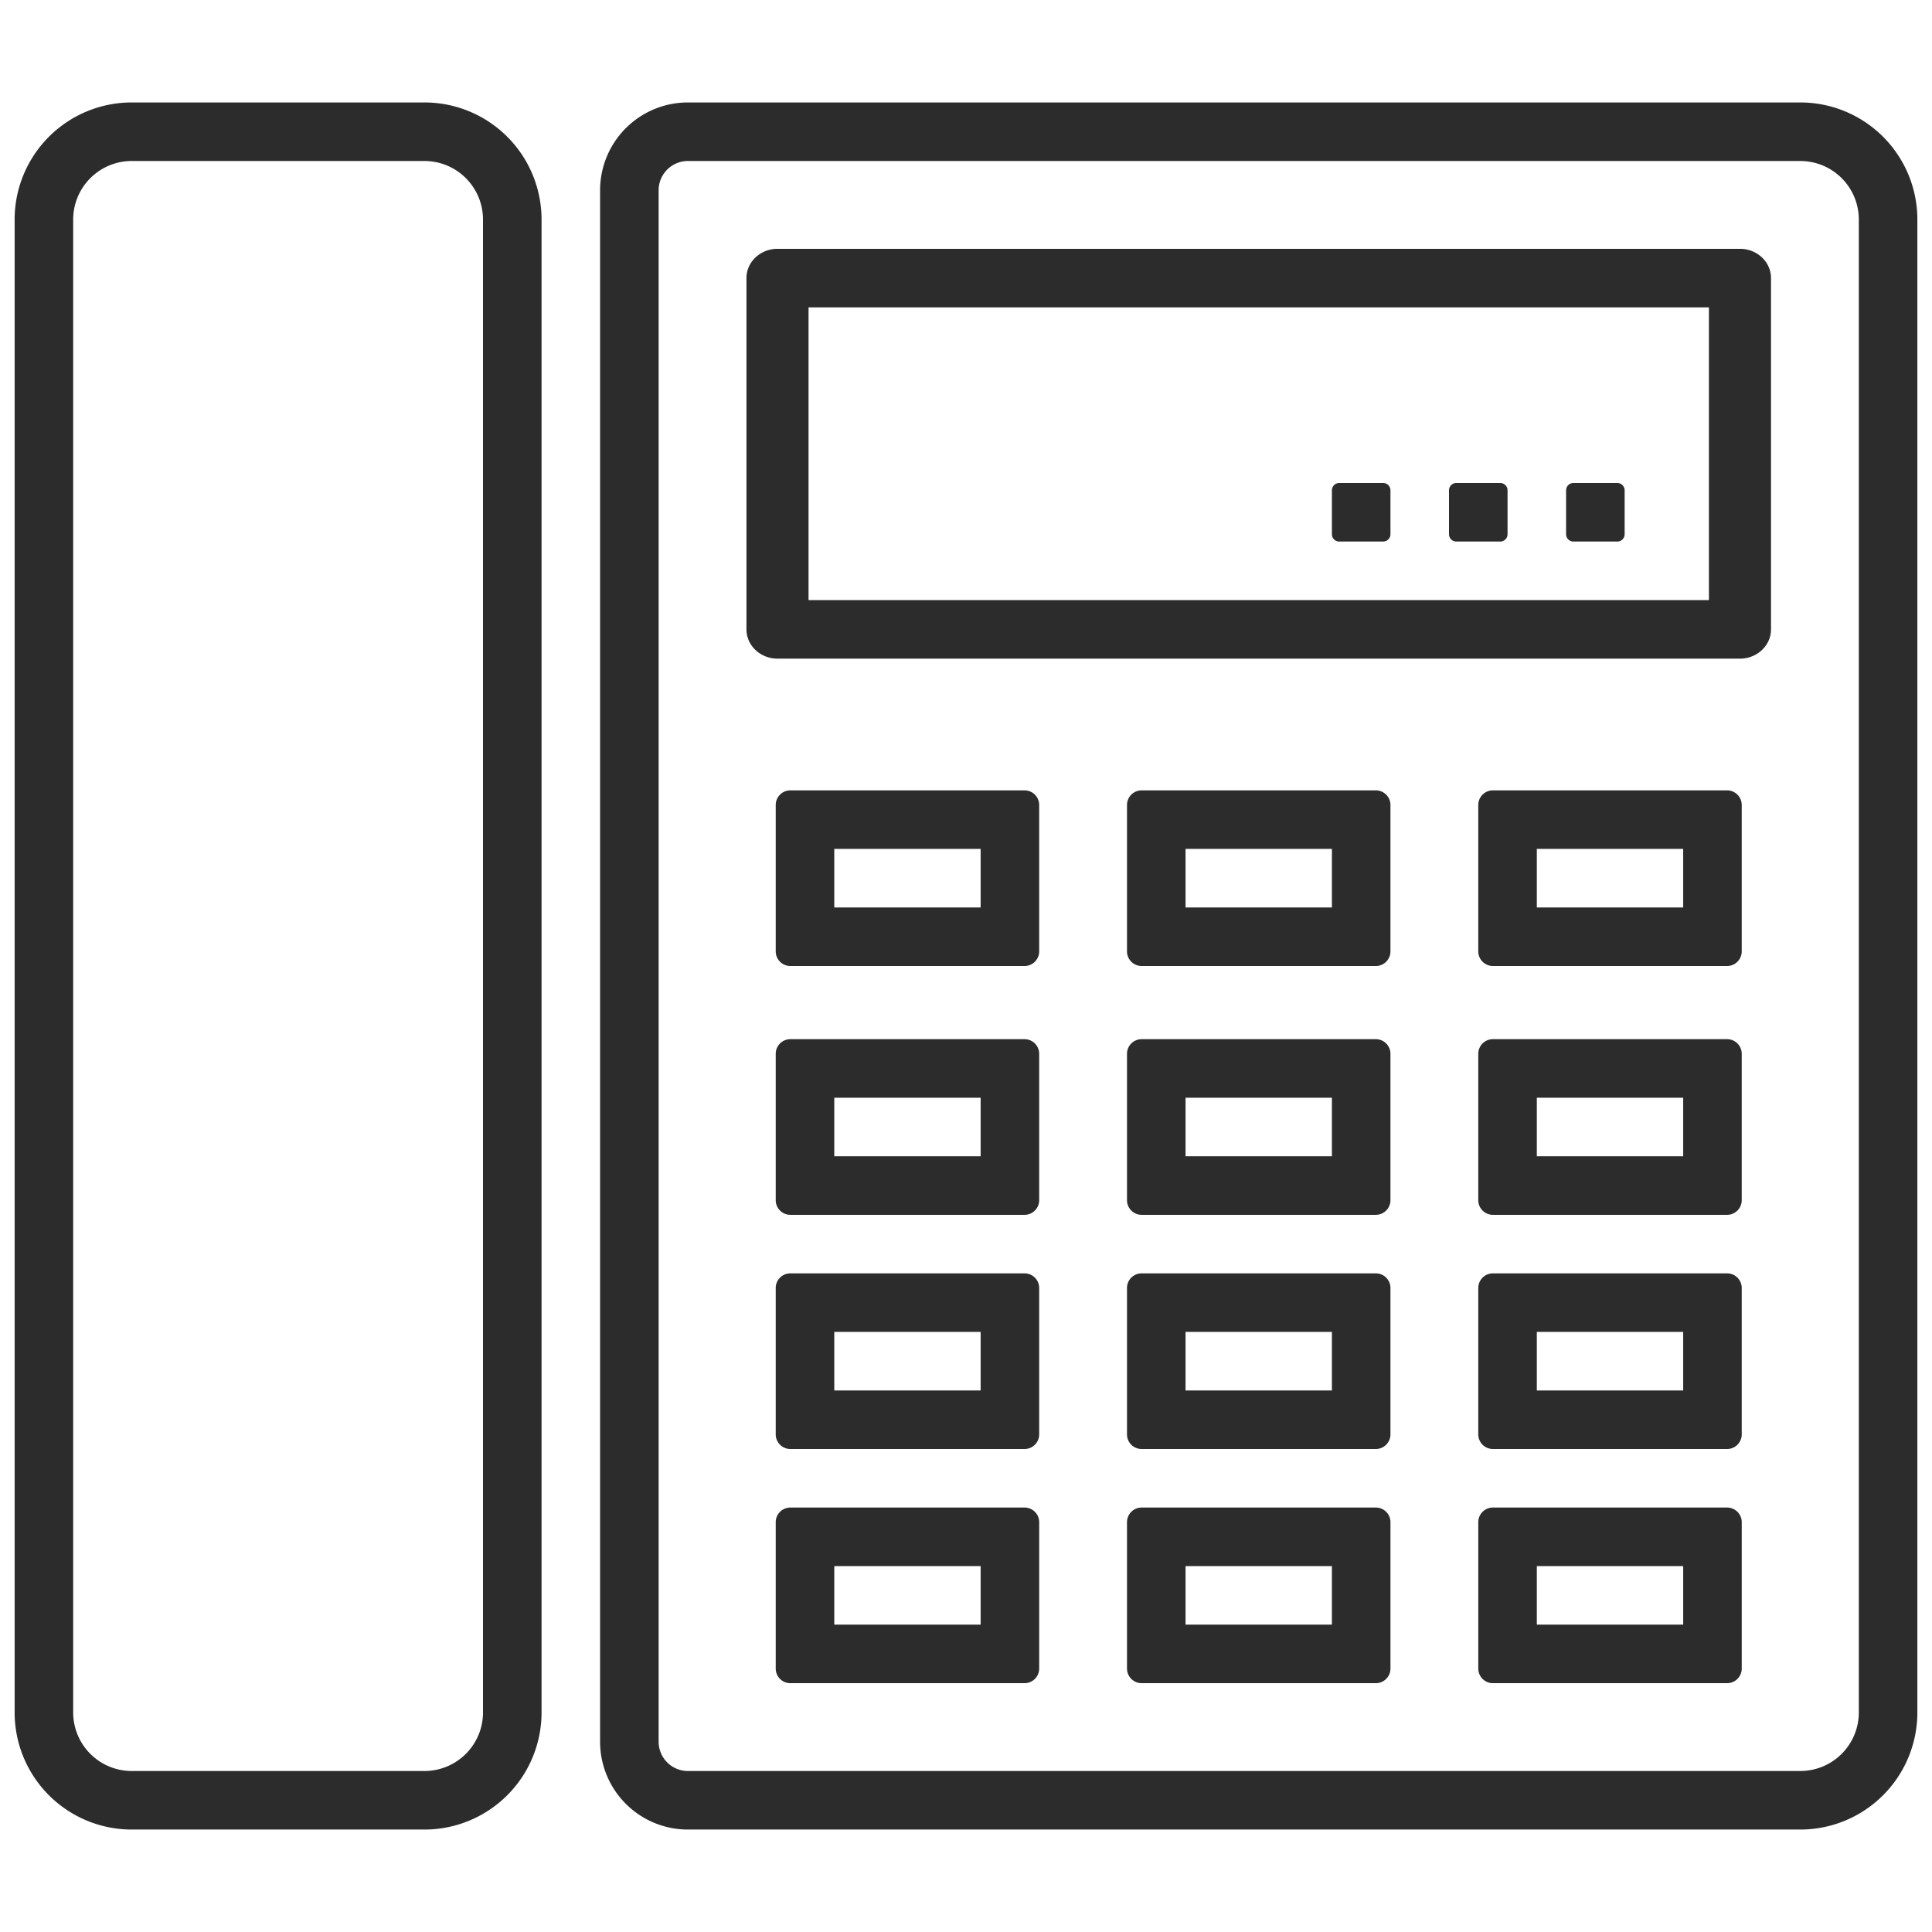 <?xml version="1.0" standalone="no"?><!DOCTYPE svg PUBLIC "-//W3C//DTD SVG 1.1//EN" "http://www.w3.org/Graphics/SVG/1.1/DTD/svg11.dtd"><svg t="1604373047625" class="icon" viewBox="0 0 1024 1024" version="1.1" xmlns="http://www.w3.org/2000/svg" p-id="1095" xmlns:xlink="http://www.w3.org/1999/xlink" width="512" height="512"><defs><style type="text/css"></style></defs><path d="M69.818 54.303h155.152a62.061 62.061 0 0 1 62.061 62.061v791.273a62.061 62.061 0 0 1-62.061 62.061H69.818a62.061 62.061 0 0 1-62.061-62.061V116.364a62.061 62.061 0 0 1 62.061-62.061z m0 31.03a31.03 31.03 0 0 0-31.03 31.03v791.273a31.03 31.03 0 0 0 31.03 31.03h155.152a31.03 31.03 0 0 0 31.03-31.03V116.364a31.03 31.03 0 0 0-31.03-31.03H69.818z m294.788-31.03h589.576a62.061 62.061 0 0 1 62.061 62.061v791.273a62.061 62.061 0 0 1-62.061 62.061H364.606a46.545 46.545 0 0 1-46.545-46.545V100.848a46.545 46.545 0 0 1 46.545-46.545z m0 31.03a15.515 15.515 0 0 0-15.515 15.515v822.303a15.515 15.515 0 0 0 15.515 15.515h589.576a31.03 31.03 0 0 0 31.03-31.03V116.364a31.03 31.03 0 0 0-31.03-31.03H364.606z m47.484 46.545h510.123c9.084 0 16.454 6.943 16.454 15.515v186.182c0 8.572-7.37 15.515-16.454 15.515H412.082C403.006 349.091 395.636 342.148 395.636 333.576V147.394c0-8.572 7.37-15.515 16.454-15.515z m16.454 31.03v155.152h477.215V162.909H428.544zM418.909 418.909h124.121a7.758 7.758 0 0 1 7.758 7.758v77.576a7.758 7.758 0 0 1-7.758 7.758H418.909a7.758 7.758 0 0 1-7.758-7.758V426.667a7.758 7.758 0 0 1 7.758-7.758z m23.273 31.03v31.03h77.576v-31.03H442.182z m162.909-31.03h124.121a7.758 7.758 0 0 1 7.758 7.758v77.576a7.758 7.758 0 0 1-7.758 7.758H605.091a7.758 7.758 0 0 1-7.758-7.758V426.667a7.758 7.758 0 0 1 7.758-7.758z m23.273 31.03v31.03h77.576v-31.03H628.364z m162.909-31.03h124.121a7.758 7.758 0 0 1 7.758 7.758v77.576a7.758 7.758 0 0 1-7.758 7.758h-124.121a7.758 7.758 0 0 1-7.758-7.758V426.667a7.758 7.758 0 0 1 7.758-7.758z m23.273 31.03v31.03h77.576v-31.03h-77.576zM418.909 550.788h124.121a7.758 7.758 0 0 1 7.758 7.758v77.576a7.758 7.758 0 0 1-7.758 7.758H418.909a7.758 7.758 0 0 1-7.758-7.758V558.545a7.758 7.758 0 0 1 7.758-7.758z m23.273 31.03v31.03h77.576v-31.03H442.182z m162.909-31.03h124.121a7.758 7.758 0 0 1 7.758 7.758v77.576a7.758 7.758 0 0 1-7.758 7.758H605.091a7.758 7.758 0 0 1-7.758-7.758V558.545a7.758 7.758 0 0 1 7.758-7.758z m23.273 31.03v31.03h77.576v-31.03H628.364z m162.909-31.03h124.121a7.758 7.758 0 0 1 7.758 7.758v77.576a7.758 7.758 0 0 1-7.758 7.758h-124.121a7.758 7.758 0 0 1-7.758-7.758V558.545a7.758 7.758 0 0 1 7.758-7.758z m23.273 31.03v31.03h77.576v-31.03h-77.576zM418.909 674.909h124.121a7.758 7.758 0 0 1 7.758 7.758v77.576a7.758 7.758 0 0 1-7.758 7.758H418.909a7.758 7.758 0 0 1-7.758-7.758V682.667a7.758 7.758 0 0 1 7.758-7.758z m23.273 31.03v31.03h77.576v-31.03H442.182z m162.909-31.03h124.121a7.758 7.758 0 0 1 7.758 7.758v77.576a7.758 7.758 0 0 1-7.758 7.758H605.091a7.758 7.758 0 0 1-7.758-7.758V682.667a7.758 7.758 0 0 1 7.758-7.758z m23.273 31.03v31.03h77.576v-31.03H628.364z m162.909-31.03h124.121a7.758 7.758 0 0 1 7.758 7.758v77.576a7.758 7.758 0 0 1-7.758 7.758h-124.121a7.758 7.758 0 0 1-7.758-7.758V682.667a7.758 7.758 0 0 1 7.758-7.758z m23.273 31.03v31.03h77.576v-31.03h-77.576z m-395.636 93.091h124.121a7.758 7.758 0 0 1 7.758 7.758v77.576a7.758 7.758 0 0 1-7.758 7.758H418.909a7.758 7.758 0 0 1-7.758-7.758v-77.576a7.758 7.758 0 0 1 7.758-7.758z m23.273 31.03v31.03h77.576v-31.03H442.182z m162.909-31.03h124.121a7.758 7.758 0 0 1 7.758 7.758v77.576a7.758 7.758 0 0 1-7.758 7.758H605.091a7.758 7.758 0 0 1-7.758-7.758v-77.576a7.758 7.758 0 0 1 7.758-7.758z m23.273 31.03v31.03h77.576v-31.03H628.364z m162.909-31.03h124.121a7.758 7.758 0 0 1 7.758 7.758v77.576a7.758 7.758 0 0 1-7.758 7.758h-124.121a7.758 7.758 0 0 1-7.758-7.758v-77.576a7.758 7.758 0 0 1 7.758-7.758z m23.273 31.03v31.03h77.576v-31.03h-77.576zM709.818 256h23.273a3.879 3.879 0 0 1 3.879 3.879v23.273a3.879 3.879 0 0 1-3.879 3.879h-23.273a3.879 3.879 0 0 1-3.879-3.879v-23.273a3.879 3.879 0 0 1 3.879-3.879z m62.061 0h23.273a3.879 3.879 0 0 1 3.879 3.879v23.273a3.879 3.879 0 0 1-3.879 3.879h-23.273a3.879 3.879 0 0 1-3.879-3.879v-23.273a3.879 3.879 0 0 1 3.879-3.879z m62.061 0h23.273a3.879 3.879 0 0 1 3.879 3.879v23.273a3.879 3.879 0 0 1-3.879 3.879h-23.273a3.879 3.879 0 0 1-3.879-3.879v-23.273a3.879 3.879 0 0 1 3.879-3.879z" fill="#2c2c2c" p-id="1096"></path></svg>